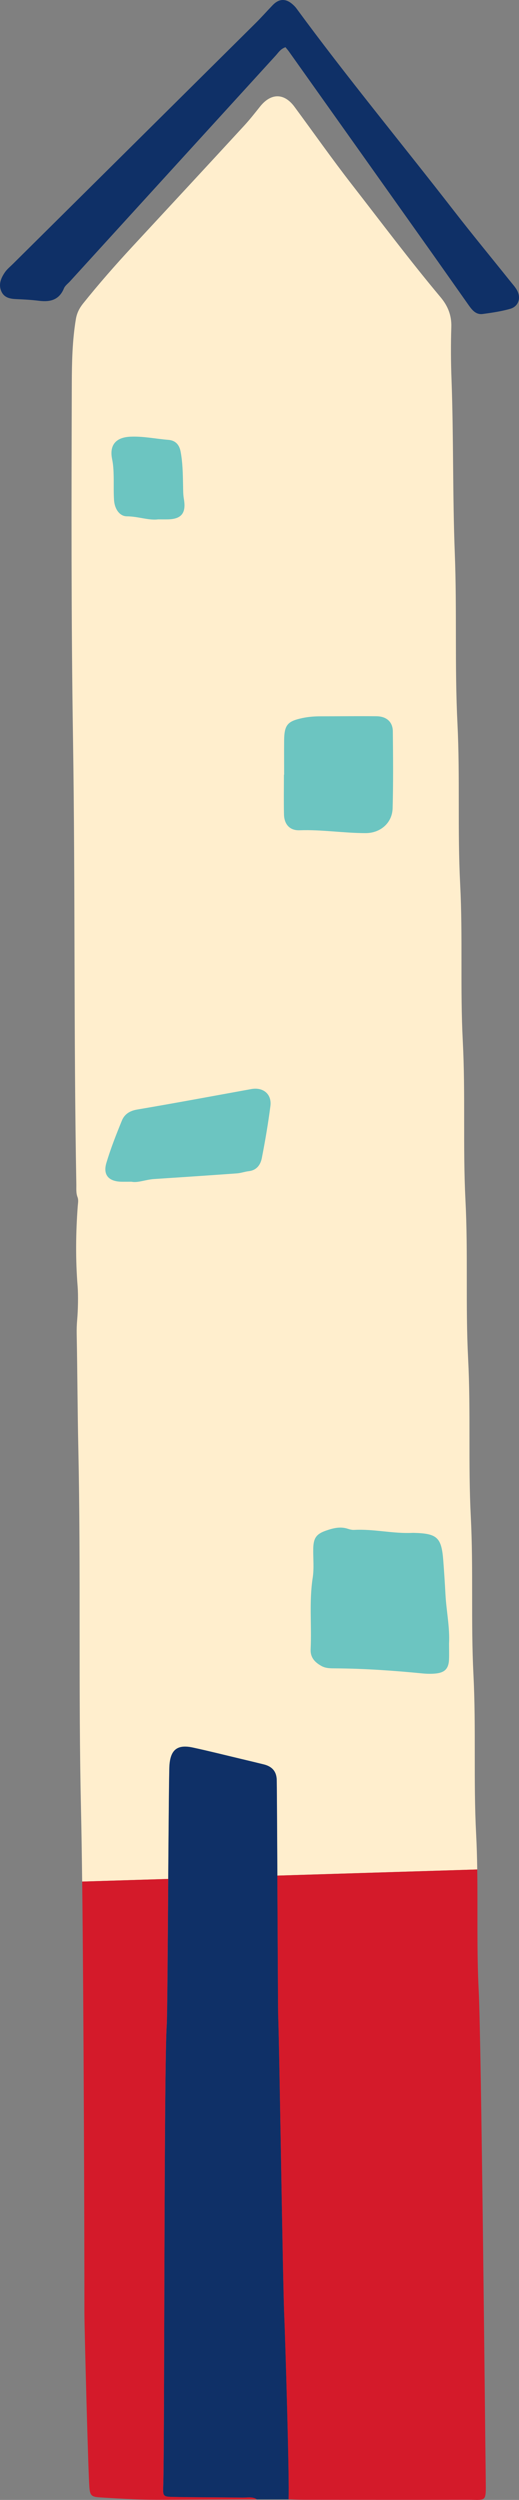<?xml version="1.0" encoding="UTF-8"?>
<svg id="Layer_2" xmlns="http://www.w3.org/2000/svg" viewBox="0 0 154.83 745.39">
  <rect x="0" y="0" width="154.83" height="745.39" fill="#808080" stroke="none"/>
  <defs>
    <style>
      .cls-1 {
        fill: #ffeecd;
      }

      .cls-2 {
        fill: #d41a2a;
      }

      .cls-3 {
        fill: #0f3067;
      }

      .cls-4 {
        fill: #6cc5c1;
      }
    </style>
  </defs>
  <g id="Layer_1-2" data-name="Layer_1">
    <g>
      <path class="cls-1" d="M142.37,557.41l-59.64,1.83c-.08-14.89-.16-28.22-.2-28.8-.15-2.48-1.57-3.8-3.86-4.37-2.17-.54-4.35-1.06-6.53-1.58-4.87-1.16-9.72-2.39-14.61-3.44-4.64-1.01-6.68.64-7,5.38-.11,1.67-.23,17.13-.36,33.8l-25.66.79c-.1-8.43-.21-15.6-.33-20.81-.83-36.07-.04-72.14-.81-108.2-.25-11.4-.27-22.79-.49-34.19-.03-1.47.02-2.94.15-4.41.24-2.75.34-7.12.13-9.82-.64-7.95-.56-15.96.03-23.93.07-.92.28-1.8-.06-2.71-.49-1.27-.33-2.61-.36-3.92-.79-44.26-.31-88.52-.99-132.78-.55-35.27-.47-70.55-.36-105.82.02-6.41.15-12.91,1.22-19.31.3-1.77,1.03-3.22,2.13-4.6,4.7-5.87,9.66-11.52,14.77-17.04,11.12-12,22.25-24,33.34-36.05,1.65-1.8,3.17-3.73,4.69-5.64,3.26-4.1,7.19-4.12,10.27.04,5.72,7.75,11.26,15.64,17.17,23.24,8.74,11.24,17.28,22.64,26.43,33.56,2.15,2.56,3.32,5.41,3.2,8.89-.17,5.22-.14,10.44.06,15.66.63,17.29.31,34.61.98,51.88.65,16.91-.05,33.82.79,50.7.79,15.98-.01,31.97.81,47.92.8,15.59-.02,31.18.78,46.74.82,15.84,0,31.71.8,47.52.8,15.72-.01,31.45.79,47.13.81,15.72,0,31.45.8,47.13.8,15.72,0,31.45.79,47.13.8,15.85-.02,31.72.8,47.53.18,3.52.28,7.02.33,10.54h0Z"/>
      <path class="cls-3" d="M85.15,14.08c-1.48.53-2.1,1.6-2.89,2.47-20.47,22.44-40.92,44.89-61.38,67.34-.62.68-1.47,1.28-1.8,2.08-1.42,3.45-4.07,4.14-7.41,3.72-2.22-.28-4.47-.41-6.71-.5-1.94-.08-3.75-.38-4.6-2.41-.86-2.05-.04-3.9,1.08-5.56.66-.97,1.62-1.73,2.46-2.57C28.01,54.75,52.12,30.85,76.22,6.93c1.78-1.76,3.44-3.65,5.18-5.45,1.87-1.92,3.9-1.97,5.91-.17.39.35.78.73,1.09,1.15,15.08,20.56,31.34,40.19,46.96,60.33,5.5,7.09,11.22,14.02,16.83,21.03.74.93,1.58,1.82,2.12,2.86,1.18,2.27.31,4.73-2.13,5.41-2.65.75-5.42,1.16-8.16,1.53-2.17.29-3.3-1.35-4.38-2.87-3.58-5.07-7.14-10.15-10.73-15.22-14.21-20.03-28.43-40.06-42.66-60.09-.3-.43-.65-.82-1.1-1.38v.02Z"/>
      <path class="cls-3" d="M86.08,745.21h-9.47c-1.34-.84-2.83-.47-4.25-.49-6.86-.1-13.72-.07-20.57-.2-3.19-.07-3.2-.18-3.09-3.38.41-12.12.19-125.35,1.05-137.44.15-2,.3-23.59.44-43.45.12-16.67.25-32.13.36-33.8.32-4.74,2.36-6.39,7-5.38,4.89,1.06,9.74,2.29,14.61,3.44,2.18.52,4.36,1.04,6.53,1.58,2.29.57,3.7,1.88,3.86,4.37.04.58.12,13.91.2,28.8.1,19.03.21,40.62.24,41.36.38,9.35,1.38,80.57,1.83,89.91.24,5.13,1.59,49.55,1.28,54.7l-.02-.02Z"/>
      <path class="cls-4" d="M133.96,490.12c0,1.59.06,3.17-.01,4.75-.12,2.6-1.22,3.81-3.84,4.1-1.3.15-2.65.12-3.96,0-8.65-.85-17.32-1.46-26.01-1.52-1.46-.01-2.92.03-4.25-.71-1.95-1.09-3.34-2.51-3.22-4.99.34-7.11-.48-14.23.62-21.34.44-2.84.1-5.8.16-8.71.07-3.08.91-4.31,3.74-5.3,2.12-.74,4.29-1.33,6.57-.57.62.21,1.3.37,1.94.33,5.82-.31,11.55,1.17,17.36.89h.4c6.96.18,8.26,1.35,8.78,8.25.26,3.41.48,6.83.66,10.23.27,4.87,1.32,9.68,1.06,14.58h0Z"/>
      <path class="cls-4" d="M84.76,230.99c0-3.43-.03-6.86,0-10.29.06-4.6,1.07-5.67,5.45-6.6,1.83-.39,3.64-.52,5.48-.52,5.54,0,11.08-.08,16.62-.02,2.99.03,4.85,1.68,4.88,4.49.08,7.65.15,15.3-.06,22.94-.12,4.4-3.65,7.41-8.04,7.42-6.58,0-13.11-1.09-19.71-.85-2.92.11-4.59-1.76-4.66-4.7-.09-3.95-.02-7.91-.02-11.87h.06Z"/>
      <path class="cls-4" d="M39.2,352.35c-1.48,0-2.28.02-3.07,0-3.73-.11-5.46-2.06-4.39-5.63,1.28-4.28,2.93-8.46,4.62-12.6.77-1.89,2.32-2.91,4.54-3.29,11.38-1.93,22.73-4.05,34.08-6.11,3.53-.64,6.15,1.52,5.69,5.06-.67,5.2-1.56,10.38-2.56,15.52-.39,1.99-1.53,3.64-3.91,3.91-1.17.13-2.31.56-3.48.65-8.26.6-16.52,1.15-24.78,1.69-2.49.16-4.89,1.22-6.75.79h.01Z"/>
      <path class="cls-4" d="M47.1,154.87c-2.75.34-5.92-.9-9.24-.92-2.13,0-3.65-2.11-3.84-4.8-.16-2.37-.06-4.75-.11-7.13-.03-1.71-.11-3.39-.46-5.1-.88-4.24,1.15-6.5,5.37-6.71,3.86-.19,7.61.64,11.41.94,1.93.15,3.23,1.25,3.65,3.5.62,3.27.66,6.54.73,9.83.03,1.45,0,2.91.25,4.33.71,4.14-.69,5.97-4.8,6.05-.79.02-1.58,0-2.96,0h0Z"/>
      <g>
        <path class="cls-2" d="M76.61,745.21c-9.12.04-18.24.05-27.36.14-6.47.07-12.92-.3-19.37-.71-2.57-.17-3.01-.51-3.22-3.01-.34-4.2-1.48-47.69-1.48-51.93.01-24.01-.21-89.79-.66-128.68l25.66-.79c-.15,19.87-.3,41.45-.44,43.45-.86,12.09-.63,125.31-1.05,137.44-.11,3.2-.1,3.32,3.09,3.38,6.86.13,13.72.1,20.57.2,1.42.02,2.91-.36,4.25.49v.02Z"/>
        <path class="cls-2" d="M139.22,745.35c-16.13.04-32.26.01-48.39,0-1.59,0-3.17-.09-4.75-.14.31-5.15-1.04-49.57-1.28-54.7-.44-9.34-1.45-80.56-1.83-89.91-.03-.74-.14-22.33-.24-41.36l59.64-1.83c.18,12.07-.17,24.15.44,36.2.77,14.92,1.91,131,2.1,145.91.08,6.81.21,5.81-5.69,5.83h0Z"/>
      </g>
    </g>
  </g>
</svg>